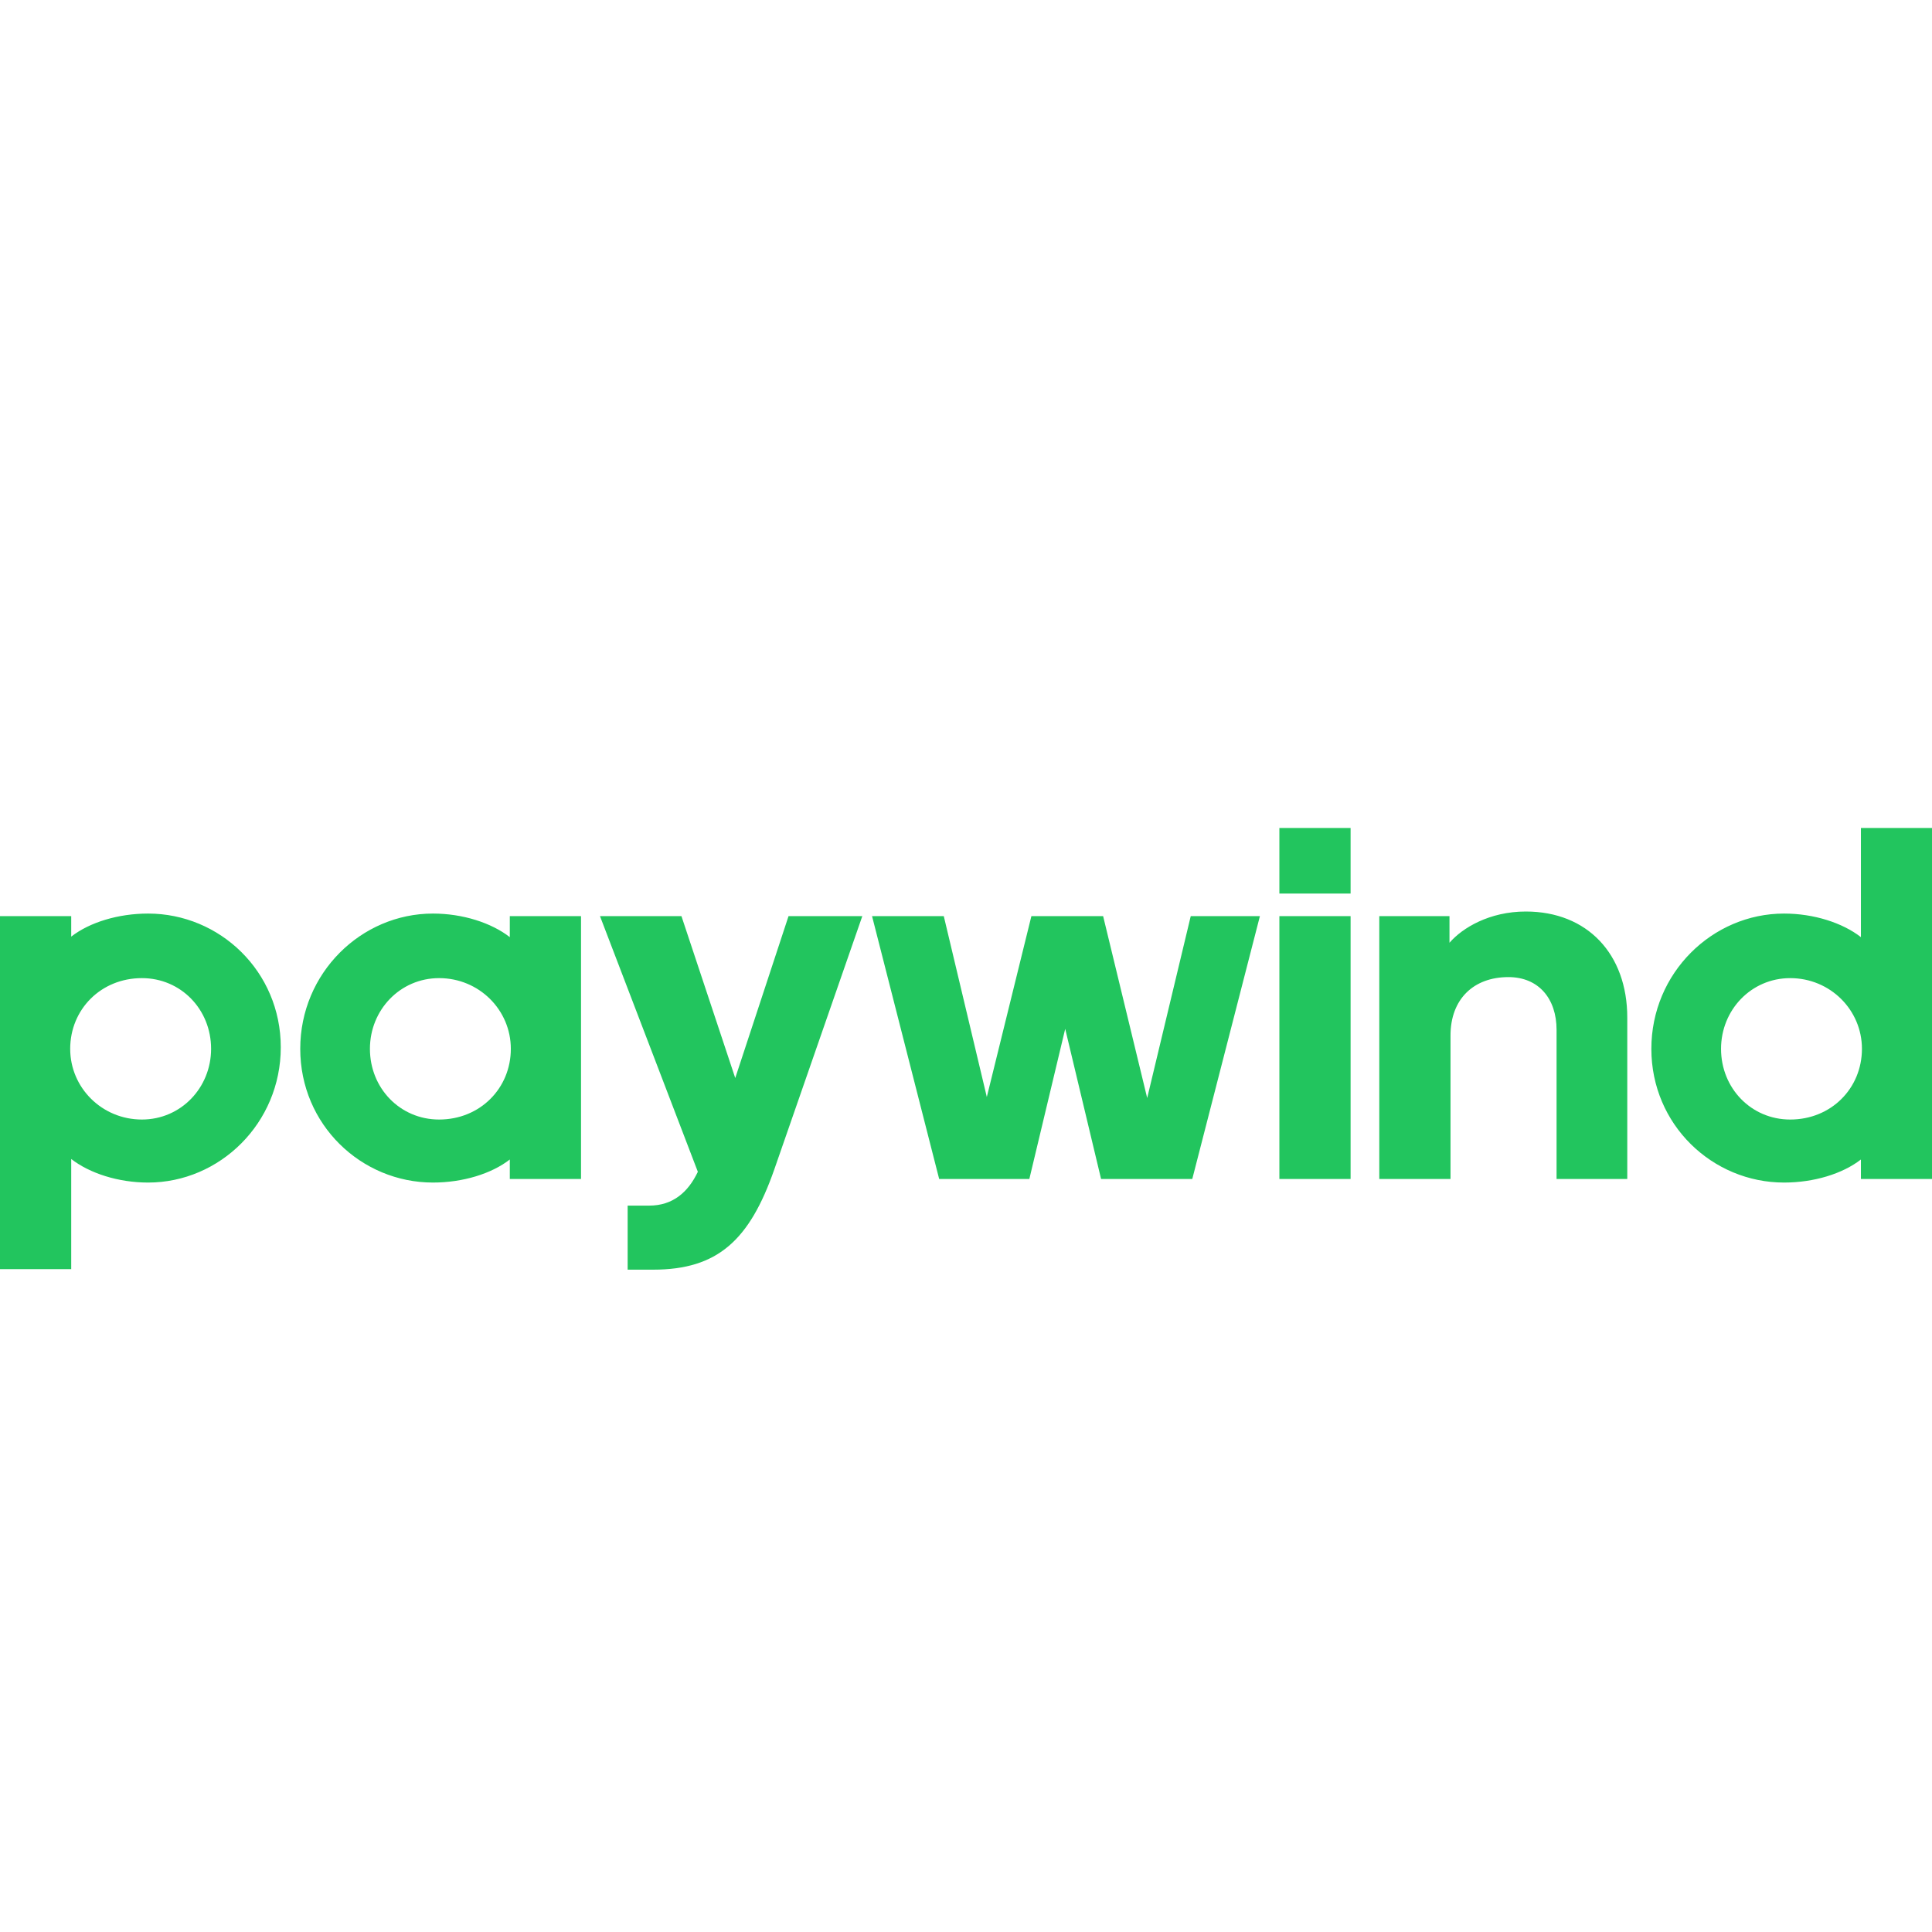 <svg height="500" width="500" fill="#22c55e" viewBox="0 0 350 110.005"><g transform="matrix(4.641,0,0,4.641,-2.599,0.764)"><path d="M6.1 12.16 c-1.6 0 -2.8 1.22 -2.8 2.76 c0 1.52 1.24 2.76 2.8 2.76 c1.52 0 2.7 -1.24 2.7 -2.76 c0 -1.54 -1.18 -2.76 -2.7 -2.76 z M6.34 20.14 c-1.16 0 -2.28 -0.36 -3 -0.92 l0 4.3 l-2.78 0 l0 -13.78 l2.78 0 l0 0.8 c0.72 -0.56 1.84 -0.9 3 -0.9 c2.8 0 5.18 2.26 5.18 5.22 s-2.38 5.28 -5.18 5.28 z M17.7 12.16 c-1.52 0 -2.7 1.24 -2.7 2.76 c0 1.54 1.18 2.76 2.7 2.76 c1.6 0 2.8 -1.22 2.8 -2.76 c0 -1.52 -1.24 -2.76 -2.8 -2.76 z M20.46 20 l0 -0.76 c-0.72 0.56 -1.84 0.9 -3 0.9 c-2.8 0 -5.18 -2.26 -5.18 -5.22 s2.38 -5.28 5.18 -5.28 c1.16 0 2.28 0.36 3 0.92 l0 -0.82 l2.78 0 l0 10.26 l-2.78 0 z M34.22 9.74 l-3.44 9.9 c-0.96 2.74 -2.2 3.9 -4.72 3.9 l-1 0 l0 -2.5 l0.84 0 c0.92 0 1.52 -0.52 1.9 -1.32 l-3.82 -9.98 l3.18 0 l2.1 6.32 l2.08 -6.32 l2.88 0 z M43.54 20 l-1.4 -5.86 l-1.4 5.86 l-3.52 0 l-2.62 -10.26 l2.8 0 l1.68 7.06 l1.74 -7.06 l2.8 0 l1.72 7.1 l1.7 -7.1 l2.7 0 l-2.64 10.26 l-3.56 0 z M53.28 8.86 l-2.78 0 l0 -2.56 l2.78 0 l0 2.56 z M53.28 20 l-2.78 0 l0 -10.26 l2.78 0 l0 10.26 z M57.14 9.74 l0 1.04 c0.5 -0.58 1.56 -1.22 2.98 -1.22 c2.4 0 3.96 1.66 3.96 4.14 l0 6.3 l-2.76 0 l0 -5.82 c0 -1.22 -0.7 -2.06 -1.88 -2.06 c-1.36 0 -2.26 0.86 -2.26 2.28 l0 5.6 l-2.78 0 l0 -10.26 l2.74 0 z M70.44 17.68 c1.6 0 2.8 -1.22 2.8 -2.76 c0 -1.52 -1.24 -2.76 -2.8 -2.76 c-1.52 0 -2.7 1.24 -2.7 2.76 c0 1.54 1.18 2.76 2.7 2.76 z M73.2 20 l0 -0.76 c-0.72 0.56 -1.84 0.9 -3 0.9 c-2.8 0 -5.18 -2.26 -5.18 -5.22 s2.38 -5.28 5.18 -5.28 c1.16 0 2.28 0.36 3 0.92 l0 -4.26 l2.78 0 l0 13.7 l-2.78 0 z"></path></g></svg>
